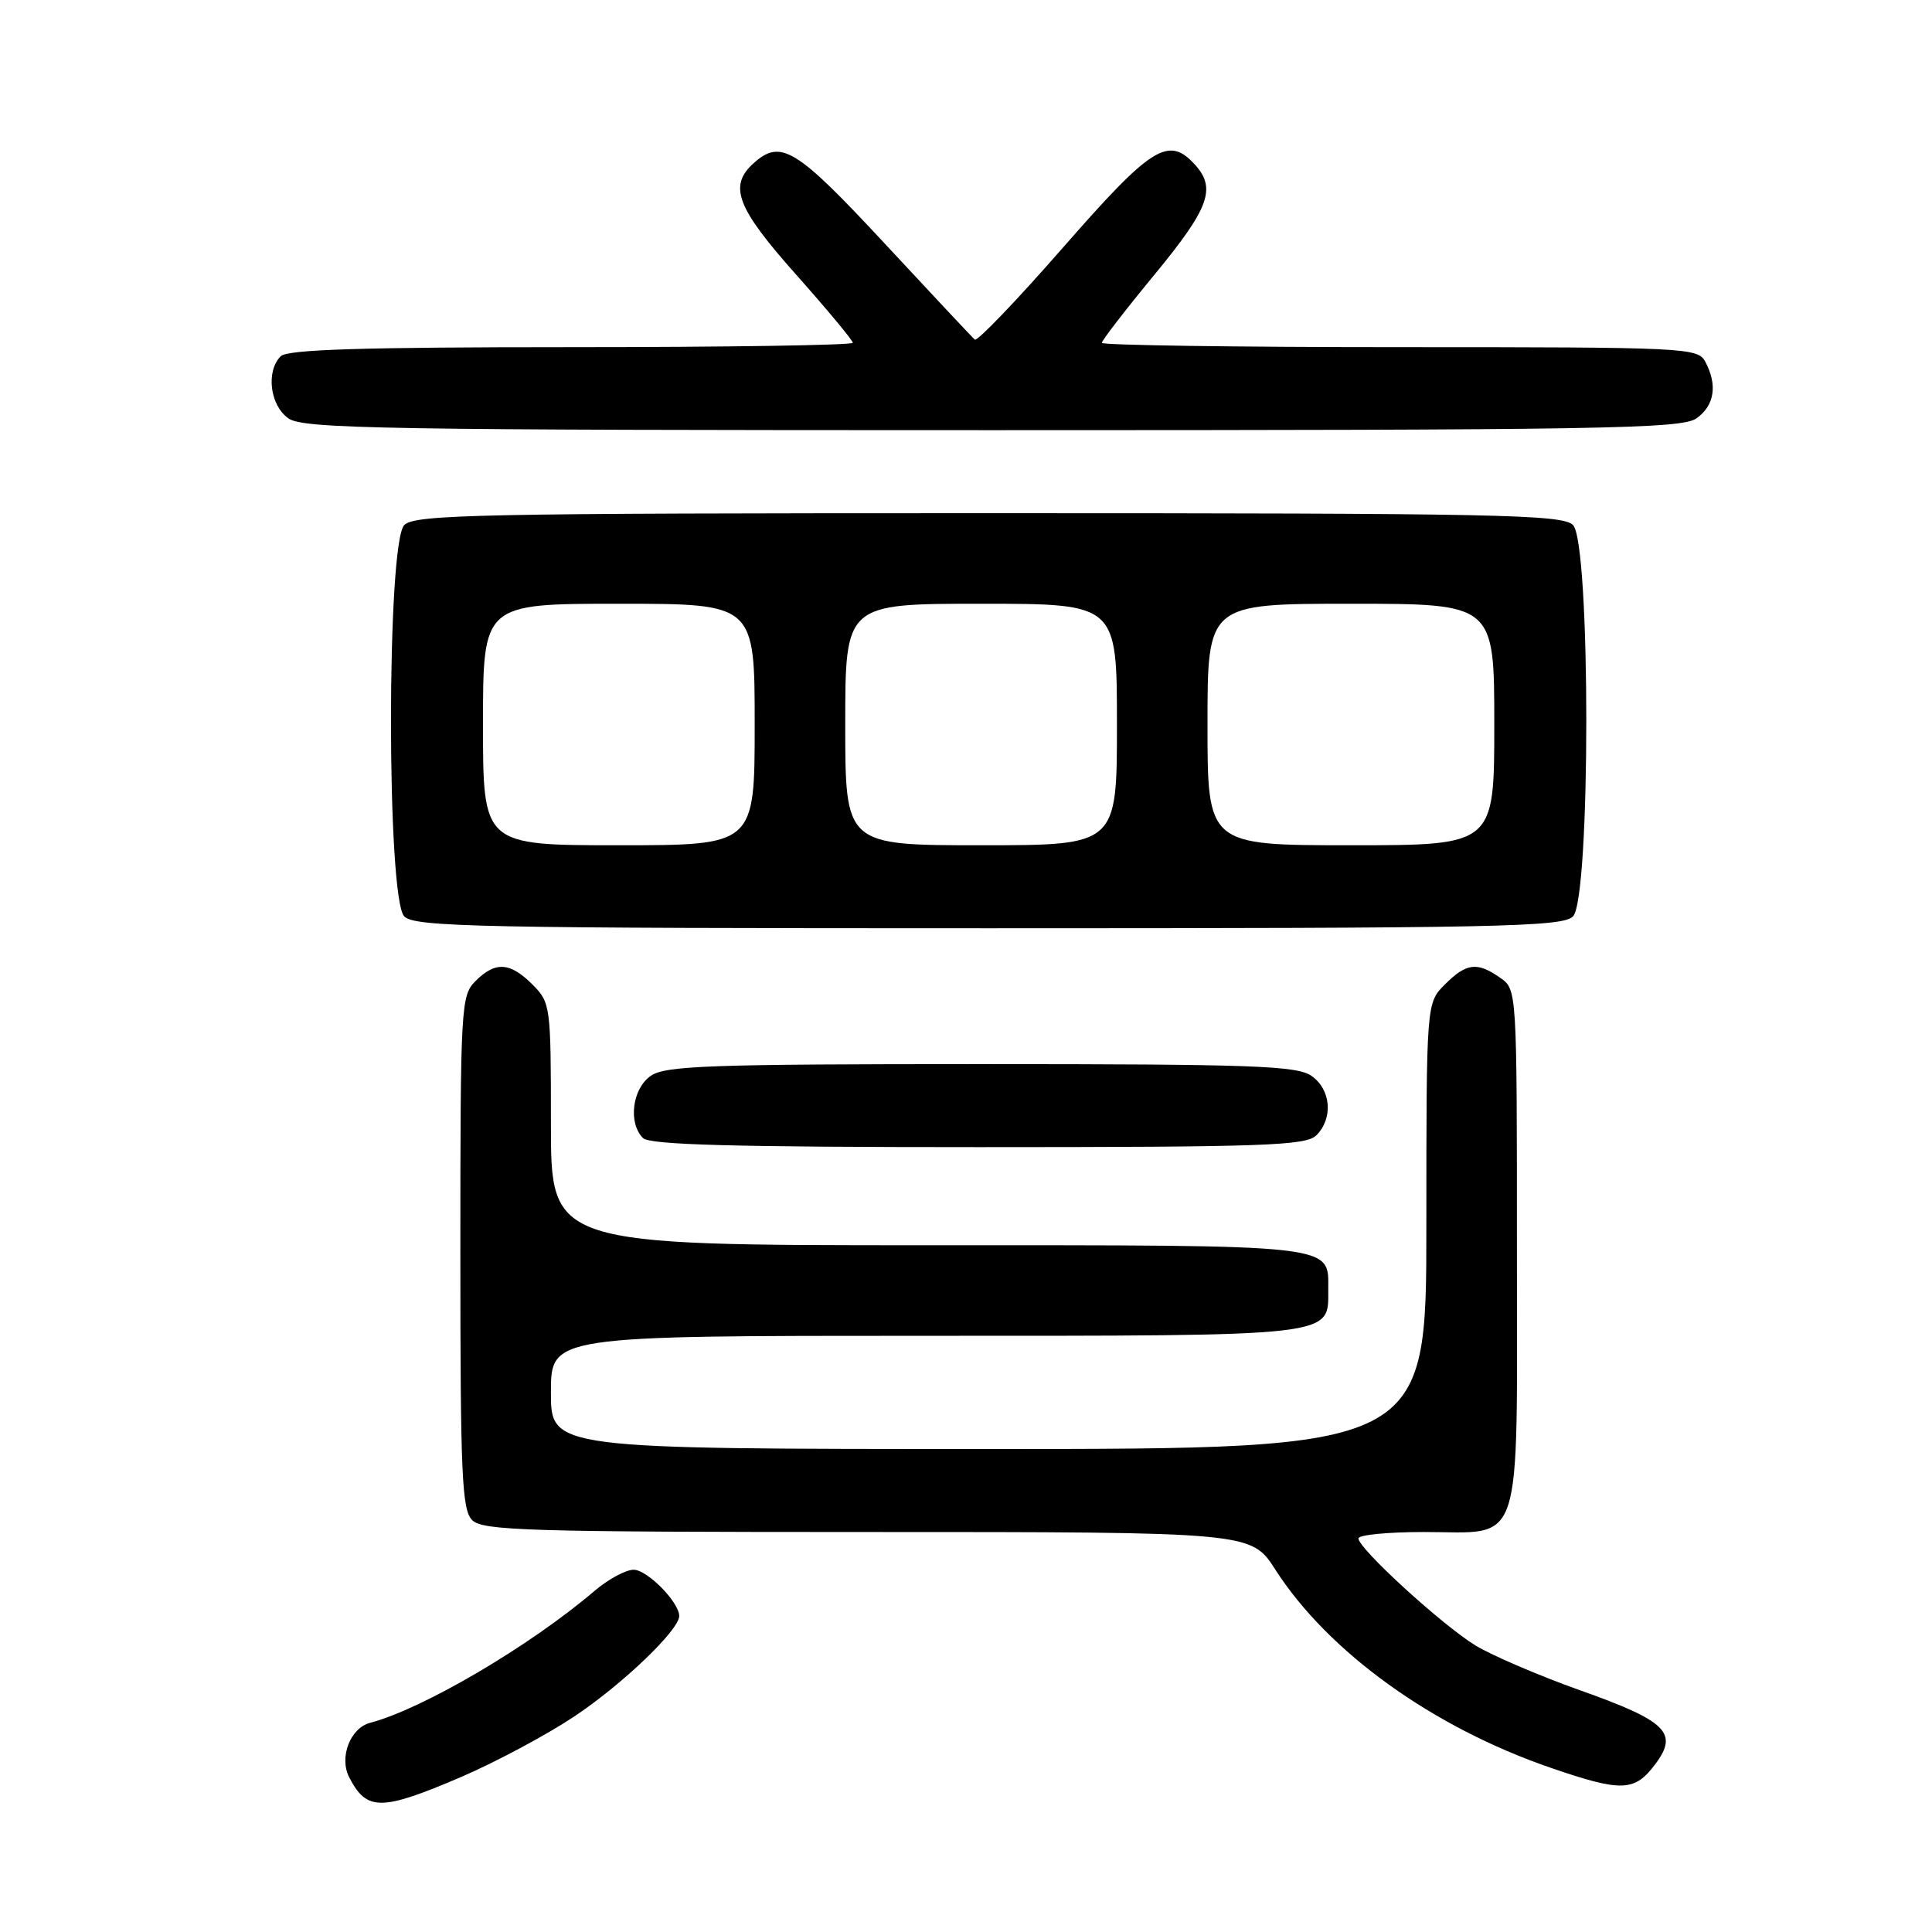 <?xml version="1.0" encoding="UTF-8" standalone="no"?>
<!DOCTYPE svg PUBLIC "-//W3C//DTD SVG 1.1//EN" "http://www.w3.org/Graphics/SVG/1.1/DTD/svg11.dtd" >
<svg xmlns="http://www.w3.org/2000/svg" xmlns:xlink="http://www.w3.org/1999/xlink" version="1.1" viewBox="0 0 256 256">
 <g >
 <path fill="currentColor"
d=" M 61.08 235.47 C 65.61 233.52 72.35 229.93 76.05 227.47 C 82.43 223.23 90.00 215.99 90.00 214.13 C 90.00 212.30 85.76 208.00 83.96 208.00 C 82.92 208.00 80.59 209.26 78.78 210.80 C 70.22 218.11 56.02 226.45 49.05 228.28 C 46.41 228.97 44.91 232.86 46.27 235.50 C 48.59 240.00 50.49 240.00 61.08 235.47 Z  M 219.37 233.71 C 222.43 229.61 220.82 228.04 209.39 223.98 C 203.94 222.04 197.68 219.36 195.49 218.02 C 191.09 215.33 180.00 205.19 180.00 203.85 C 180.00 203.38 183.90 203.00 188.67 203.00 C 202.00 203.00 201.00 206.05 201.00 165.40 C 201.00 131.11 201.00 131.11 198.78 129.56 C 195.73 127.42 194.31 127.59 191.45 130.45 C 189.00 132.91 189.00 132.91 189.00 162.45 C 189.00 192.00 189.00 192.00 131.00 192.00 C 73.00 192.00 73.00 192.00 73.00 184.50 C 73.00 177.00 73.00 177.00 122.67 177.00 C 177.35 177.00 176.00 177.15 176.00 170.92 C 176.00 164.81 177.70 165.00 122.93 165.00 C 73.00 165.00 73.00 165.00 73.00 148.95 C 73.00 133.25 72.95 132.86 70.55 130.45 C 67.57 127.48 65.64 127.36 63.00 130.00 C 61.08 131.92 61.00 133.33 61.00 165.93 C 61.00 195.44 61.20 200.06 62.57 201.43 C 63.96 202.82 70.10 203.00 114.97 203.00 C 165.79 203.00 165.79 203.00 168.98 207.97 C 176.01 218.92 189.83 228.87 205.50 234.25 C 214.93 237.49 216.61 237.42 219.37 233.71 Z  M 174.43 150.43 C 176.68 148.17 176.37 144.37 173.78 142.56 C 171.85 141.21 165.99 141.00 130.00 141.00 C 94.01 141.00 88.15 141.21 86.22 142.56 C 83.77 144.27 83.21 148.81 85.20 150.80 C 86.10 151.70 97.34 152.00 129.63 152.00 C 167.59 152.00 173.05 151.81 174.43 150.43 Z  M 208.43 121.43 C 210.78 119.07 210.78 71.93 208.43 69.57 C 207.03 68.17 198.63 68.00 131.00 68.00 C 63.37 68.00 54.97 68.17 53.57 69.57 C 51.22 71.93 51.22 119.07 53.57 121.43 C 54.97 122.83 63.37 123.00 131.00 123.00 C 198.63 123.00 207.03 122.83 208.43 121.43 Z  M 224.78 55.44 C 227.18 53.76 227.61 51.01 225.96 47.93 C 224.97 46.07 223.46 46.00 185.46 46.00 C 163.76 46.00 146.00 45.74 146.00 45.43 C 146.00 45.11 149.15 41.03 153.00 36.36 C 160.22 27.60 161.19 24.97 158.35 21.83 C 154.84 17.96 152.61 19.36 140.90 32.75 C 134.77 39.76 129.49 45.27 129.17 45.00 C 128.85 44.73 123.47 38.99 117.21 32.25 C 105.45 19.60 103.45 18.38 99.83 21.65 C 96.51 24.66 97.62 27.55 105.50 36.40 C 109.62 41.04 113.00 45.10 113.00 45.42 C 113.00 45.74 96.22 46.00 75.70 46.00 C 48.02 46.00 38.09 46.31 37.20 47.20 C 35.21 49.19 35.77 53.73 38.22 55.44 C 40.19 56.82 50.71 57.00 131.50 57.00 C 212.29 57.00 222.81 56.82 224.78 55.44 Z  M 64.00 96.00 C 64.00 80.00 64.00 80.00 82.00 80.00 C 100.00 80.00 100.00 80.00 100.00 96.00 C 100.00 112.00 100.00 112.00 82.00 112.00 C 64.00 112.00 64.00 112.00 64.00 96.00 Z  M 112.00 96.00 C 112.00 80.00 112.00 80.00 130.00 80.00 C 148.00 80.00 148.00 80.00 148.00 96.00 C 148.00 112.00 148.00 112.00 130.00 112.00 C 112.00 112.00 112.00 112.00 112.00 96.00 Z  M 160.00 96.00 C 160.00 80.00 160.00 80.00 179.00 80.00 C 198.00 80.00 198.00 80.00 198.00 96.00 C 198.00 112.00 198.00 112.00 179.00 112.00 C 160.00 112.00 160.00 112.00 160.00 96.00 Z "/>
</g>
</svg>